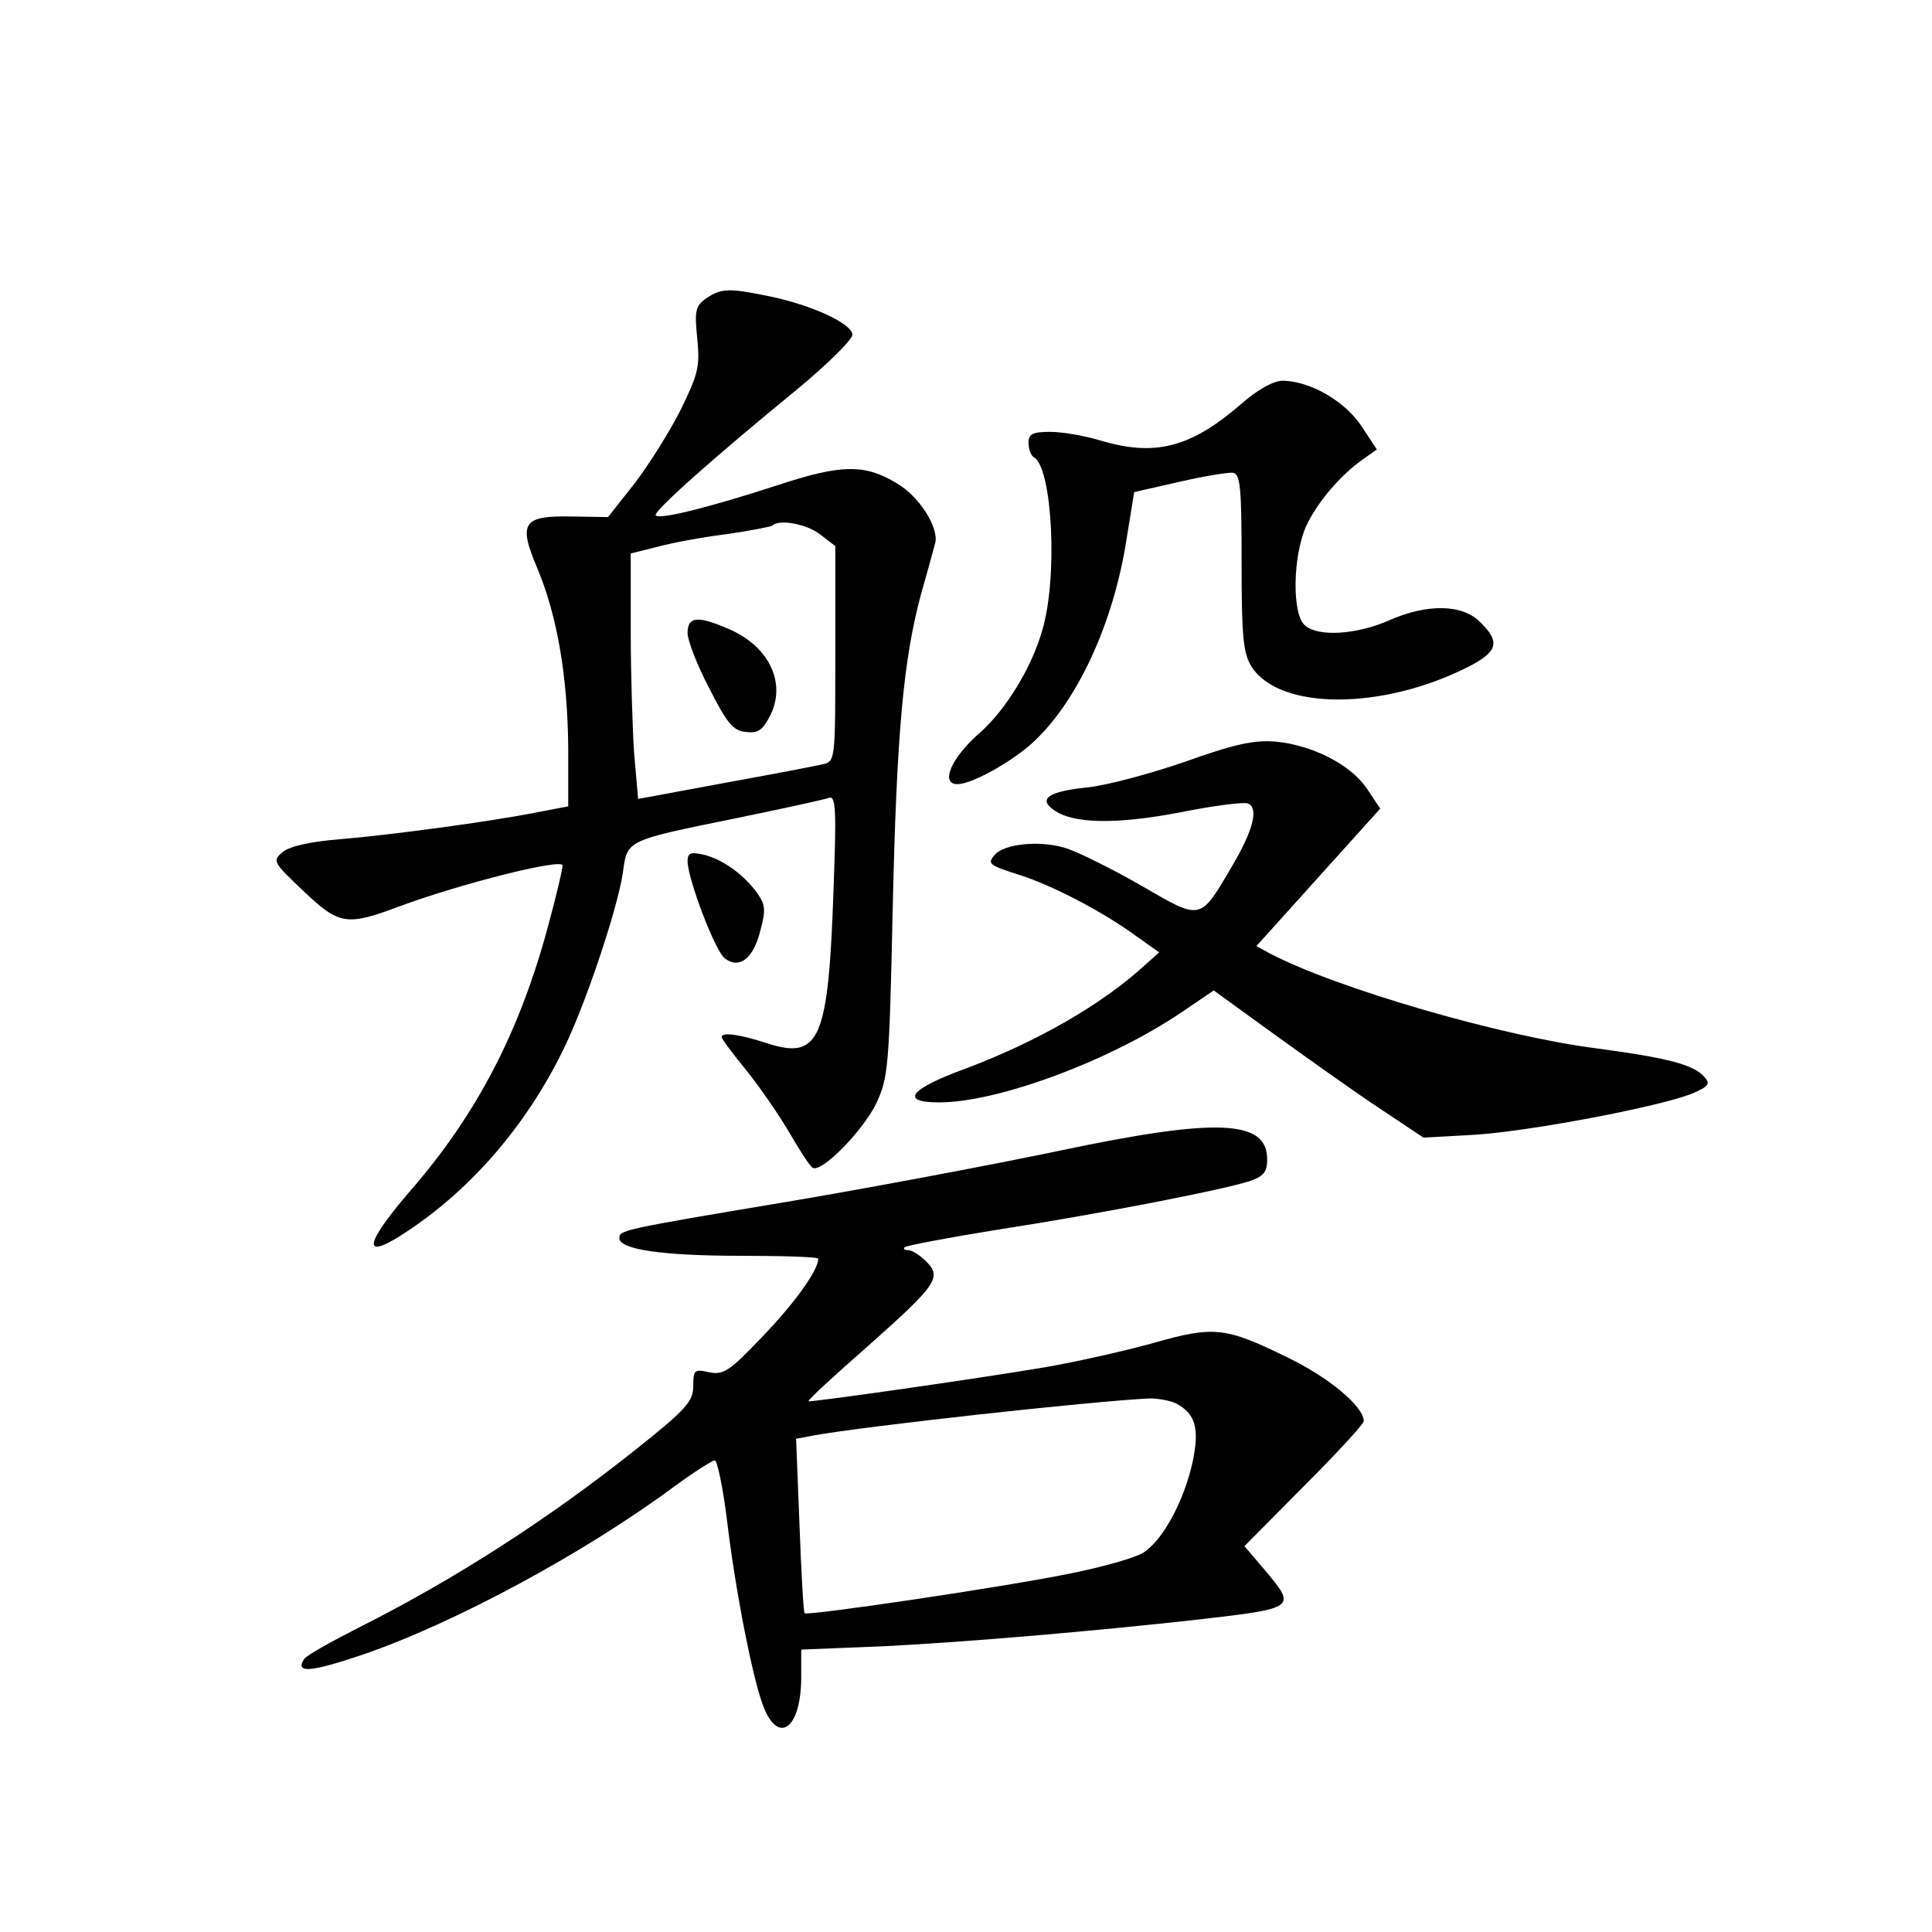 <?xml version="1.0" standalone="no"?>
<!DOCTYPE svg PUBLIC "-//W3C//DTD SVG 20010904//EN"
 "http://www.w3.org/TR/2001/REC-SVG-20010904/DTD/svg10.dtd">
<svg version="1.0" xmlns="http://www.w3.org/2000/svg"
 width="340pt" height="340pt" viewBox="0 0 340 340"
 preserveAspectRatio="xMidYMid meet">
<g transform="translate(0,340) scale(0.1,-0.1)"
fill="#000000" stroke="none">
<path d="M1243 2875 c-19 -13 -21 -22 -16 -70 5 -50 2 -63 -30 -128 -20 -39
-57 -98 -82 -130 l-45 -57 -61 1 c-89 2 -98 -10 -63 -92 35 -84 53 -191 54
-316 l0 -102 -52 -10 c-85 -17 -265 -41 -351 -48 -50 -4 -86 -12 -99 -22 -19
-16 -18 -18 36 -69 63 -60 76 -62 169 -27 108 40 287 85 287 72 0 -7 -11 -54
-25 -105 -50 -187 -126 -334 -245 -470 -83 -97 -83 -123 1 -66 110 74 204 183
268 312 39 77 97 250 107 315 8 59 3 57 199 97 83 17 156 33 164 36 12 4 13
-22 8 -158 -9 -268 -24 -304 -117 -274 -49 16 -80 20 -80 11 0 -3 19 -29 43
-58 24 -30 58 -79 76 -110 18 -31 36 -59 41 -62 15 -10 88 64 112 113 21 45
23 62 29 342 7 312 19 440 50 555 11 38 22 79 25 90 6 27 -28 81 -67 104 -57
35 -99 34 -211 -3 -117 -38 -207 -61 -214 -53 -6 6 107 106 249 222 53 44 97
87 97 96 0 19 -70 52 -148 68 -69 14 -83 14 -109 -4z m201 -416 l26 -20 0
-190 c0 -187 0 -189 -22 -194 -13 -3 -91 -18 -174 -33 l-151 -28 -7 80 c-3 45
-6 142 -6 217 l0 135 48 12 c26 7 80 17 121 22 41 6 77 13 80 15 12 12 61 3
85 -16z"/>
<path d="M1210 2286 c0 -13 17 -57 38 -97 31 -61 42 -75 64 -77 22 -3 30 3 43
28 29 56 0 120 -68 151 -58 26 -77 25 -77 -5z"/>
<path d="M2183 2688 c-88 -76 -151 -92 -247 -63 -27 8 -66 15 -88 15 -31 0
-38 -4 -38 -19 0 -11 4 -23 10 -26 32 -20 42 -212 14 -305 -19 -66 -64 -139
-109 -179 -51 -44 -71 -91 -40 -91 24 0 90 36 129 70 80 71 146 212 169 364
l13 80 79 18 c44 10 86 17 95 16 13 -3 15 -27 15 -159 0 -133 3 -159 18 -183
50 -76 229 -76 380 0 53 27 58 44 22 79 -31 32 -94 33 -161 3 -57 -25 -124
-29 -147 -9 -24 19 -22 123 2 176 20 42 60 89 100 117 l24 17 -27 41 c-29 44
-90 79 -138 80 -17 0 -44 -15 -75 -42z"/>
<path d="M2084 2059 c-61 -21 -139 -42 -173 -45 -66 -7 -84 -20 -57 -39 33
-25 110 -26 221 -5 59 12 114 19 121 16 20 -8 9 -49 -30 -114 -54 -92 -52 -92
-155 -32 -50 29 -109 58 -131 66 -45 16 -113 10 -130 -11 -13 -15 -9 -18 45
-35 56 -18 141 -62 197 -102 l48 -34 -28 -25 c-74 -67 -186 -132 -314 -180
-98 -36 -115 -59 -45 -59 104 0 302 74 427 159 l56 38 109 -79 c61 -44 144
-103 185 -130 l75 -50 90 5 c97 6 329 50 384 73 28 12 31 17 21 28 -18 22 -63
34 -190 51 -167 21 -459 106 -575 167 l-24 13 109 121 109 121 -24 36 c-29 42
-96 76 -161 82 -38 3 -73 -5 -160 -36z"/>
<path d="M1210 1884 c1 -33 49 -159 66 -171 26 -19 50 1 62 49 10 37 9 46 -6
67 -24 33 -61 59 -94 67 -23 5 -28 3 -28 -12z"/>
<path d="M1865 1375 c-115 -24 -331 -65 -480 -90 -293 -49 -295 -50 -295 -64
0 -20 77 -31 213 -31 75 0 137 -2 137 -5 0 -21 -43 -80 -99 -138 -57 -60 -68
-67 -93 -62 -26 6 -28 4 -28 -24 0 -27 -12 -41 -100 -111 -157 -125 -321 -230
-490 -315 -49 -25 -92 -49 -95 -55 -16 -25 11 -23 103 8 161 55 391 179 550
297 34 25 66 45 70 45 4 0 14 -46 21 -102 15 -128 47 -290 66 -335 27 -64 65
-32 65 55 l0 49 148 6 c139 7 364 26 552 47 172 20 172 20 115 88 l-35 41 105
106 c58 58 105 109 105 114 0 26 -63 78 -134 112 -110 54 -130 56 -238 25 -51
-14 -136 -33 -188 -42 -124 -21 -414 -62 -417 -60 -2 2 44 44 102 95 124 110
133 123 105 151 -11 11 -25 20 -32 20 -6 0 -9 2 -6 5 3 3 77 17 164 31 175 27
391 69 442 85 26 9 32 16 32 39 0 70 -90 73 -365 15z m205 -445 c34 -18 41
-44 29 -102 -15 -69 -53 -140 -88 -161 -15 -9 -72 -25 -127 -36 -117 -24 -463
-75 -468 -70 -2 2 -6 72 -9 155 l-6 152 32 6 c88 16 486 60 590 65 16 0 37 -4
47 -9z"/>
</g>
</svg>
